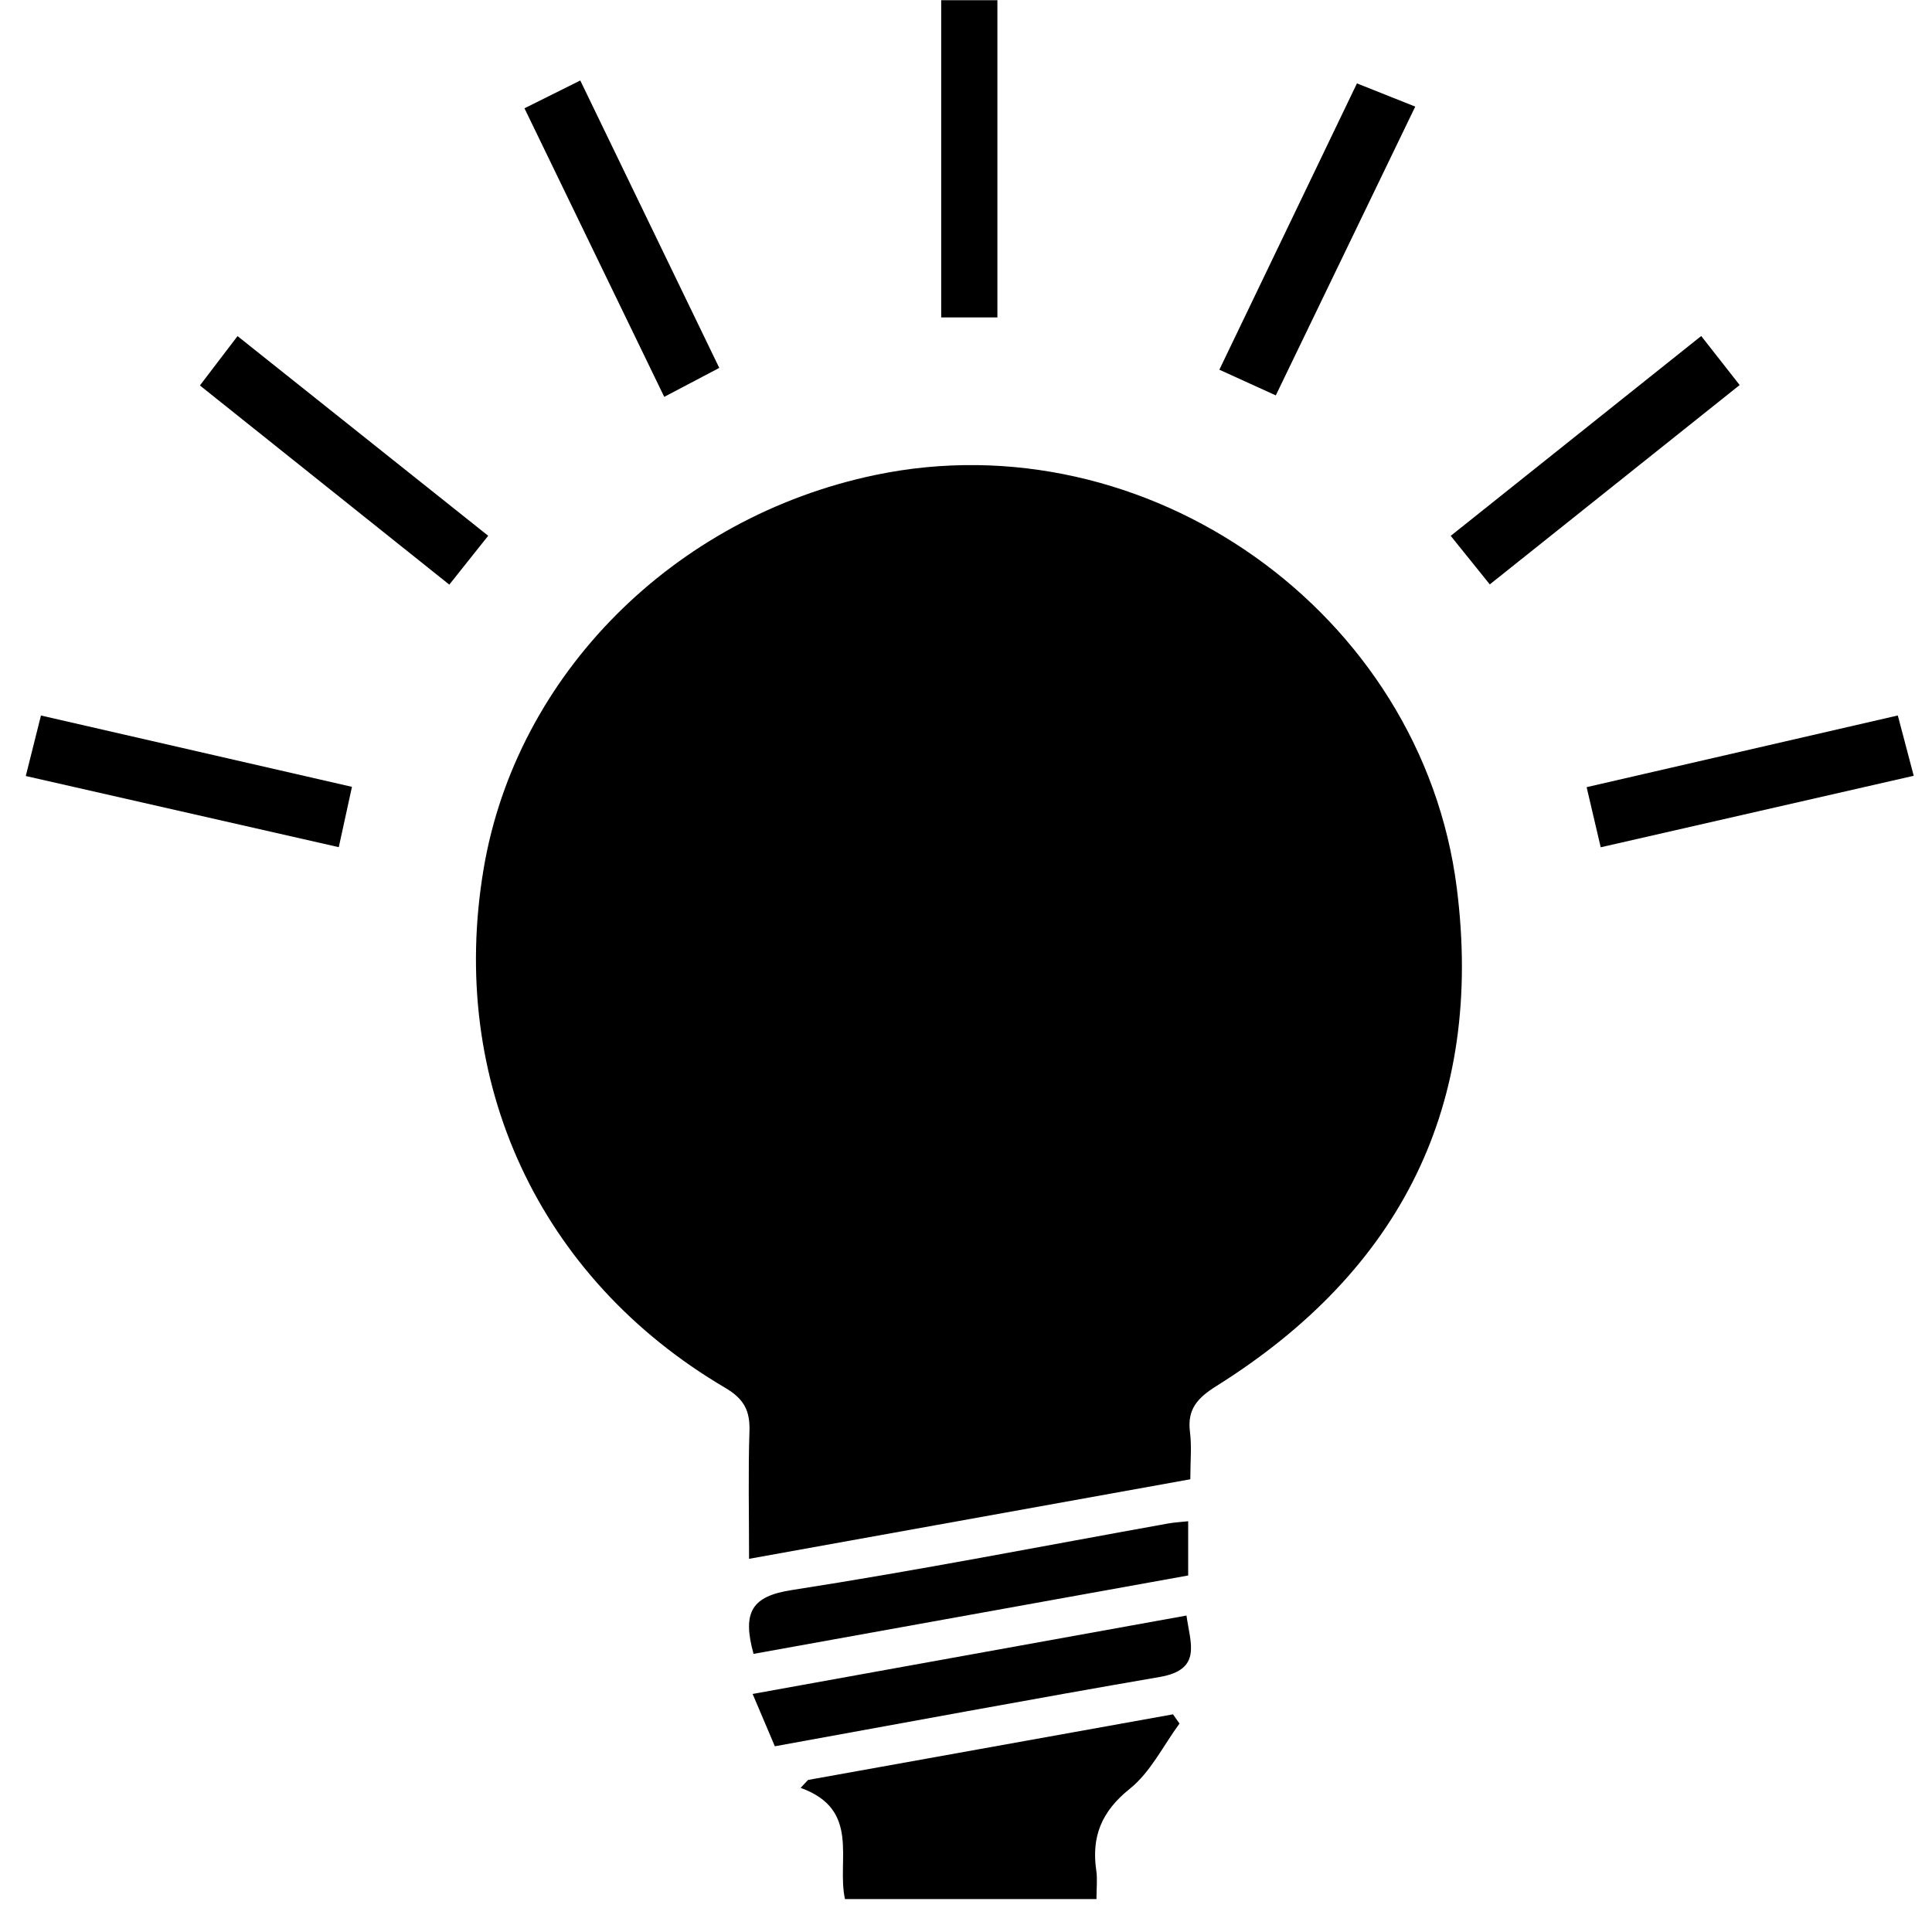 <?xml version="1.0" standalone="no"?><!-- Generator: Adobe Fireworks CS6, Export SVG Extension by Aaron Beall (http://fireworks.abeall.com) . Version: 0.6.1  --><!DOCTYPE svg PUBLIC "-//W3C//DTD SVG 1.1//EN" "http://www.w3.org/Graphics/SVG/1.1/DTD/svg11.dtd"><svg id="Untitled-Page%201" viewBox="0 0 261 262" style="background-color:#ffffff00" version="1.1"	xmlns="http://www.w3.org/2000/svg" xmlns:xlink="http://www.w3.org/1999/xlink" xml:space="preserve"	x="0px" y="0px" width="100px" height="100px">	<path d="M 160.92 200.605 C 140.841 204.225 121.404 207.728 101.081 211.393 C 101.081 205.227 100.953 199.647 101.134 194.076 C 101.226 191.279 100.376 189.691 97.827 188.191 C 72.553 173.328 60.212 146.59 65.095 117.763 C 69.538 91.535 90.809 70.156 118.168 64.42 C 155.009 56.697 192.293 82.988 197.051 120.374 C 200.795 149.8 189.475 172.287 164.478 187.949 C 161.932 189.546 160.472 191.074 160.873 194.19 C 161.123 196.136 160.92 198.141 160.92 200.605 Z" fill="#000000"/>	<path d="M 159.453 233.733 C 157.246 236.731 155.522 240.33 152.714 242.576 C 148.875 245.65 147.49 249.062 148.17 253.693 C 148.336 254.827 148.193 256.006 148.193 257.538 C 136.764 257.538 125.562 257.538 114.087 257.538 C 112.933 252.217 116.259 245.403 108.074 242.453 C 108.409 242.096 108.743 241.738 109.078 241.381 C 125.576 238.414 142.074 235.448 158.573 232.482 C 158.867 232.899 159.16 233.316 159.453 233.733 Z" fill="#000000"/>	<path d="M 101.688 224.283 C 100.103 218.541 101.512 216.461 106.876 215.629 C 123.947 212.981 140.912 209.653 157.92 206.6 C 158.709 206.457 159.517 206.418 160.629 206.297 C 160.629 208.773 160.629 211.02 160.629 213.652 C 140.935 217.205 121.382 220.731 101.688 224.283 Z" fill="#000000"/>	<path d="M 104.577 236.814 C 103.633 234.588 102.753 232.516 101.565 229.717 C 121.401 226.133 140.732 222.64 160.398 219.086 C 160.93 222.885 162.543 226.421 156.769 227.416 C 139.472 230.394 122.215 233.619 104.577 236.814 Z" fill="#000000"/>	<!-- Lights -->	<path d="M 216.573 114.901 C 215.93 112.149 215.376 109.786 214.664 106.748 C 228.807 103.49 242.606 100.311 256.863 97.025 C 257.563 99.677 258.219 102.161 259.022 105.204 C 244.768 108.46 230.809 111.649 216.573 114.901 Z" fill="#000000"/>	<path d="M 70.624 14.685 C 73.216 13.394 75.391 12.31 78.192 10.916 C 84.466 23.889 90.629 36.632 97.041 49.892 C 94.728 51.108 92.46 52.302 89.578 53.818 C 83.269 40.791 77.11 28.076 70.624 14.685 Z" fill="#000000"/>	<path d="M 191.422 14.457 C 184.981 27.797 178.877 40.437 172.512 53.619 C 170.026 52.488 167.705 51.431 164.858 50.136 C 171.025 37.303 177.089 24.683 183.516 11.308 C 185.925 12.268 188.346 13.232 191.422 14.457 Z" fill="#000000"/>	<path d="M 5.054 97.031 C 19.266 100.291 33.06 103.455 47.229 106.705 C 46.6 109.587 46.084 111.95 45.442 114.886 C 31.263 111.663 17.324 108.494 2.996 105.237 C 3.724 102.334 4.348 99.847 5.054 97.031 Z" fill="#000000"/>	<path d="M 235.417 52.216 C 224.074 61.266 212.977 70.12 201.533 79.251 C 199.748 77.035 198.145 75.044 196.232 72.668 C 207.658 63.553 218.748 54.705 230.203 45.566 C 231.978 47.83 233.56 49.848 235.417 52.216 Z" fill="#000000"/>	<path d="M 65.703 72.656 C 63.828 75.012 62.227 77.023 60.431 79.282 C 49.019 70.168 37.928 61.31 26.61 52.273 C 28.326 50.021 29.809 48.076 31.712 45.579 C 43.02 54.587 54.195 63.488 65.703 72.656 Z" fill="#000000"/>	<path d="M 127.137 0.028 C 129.837 0.028 132.121 0.028 134.758 0.028 C 134.758 14.355 134.758 28.552 134.758 43.043 C 132.193 43.043 129.804 43.043 127.137 43.043 C 127.137 28.697 127.137 14.621 127.137 0.028 Z" fill="#000000"/></svg>